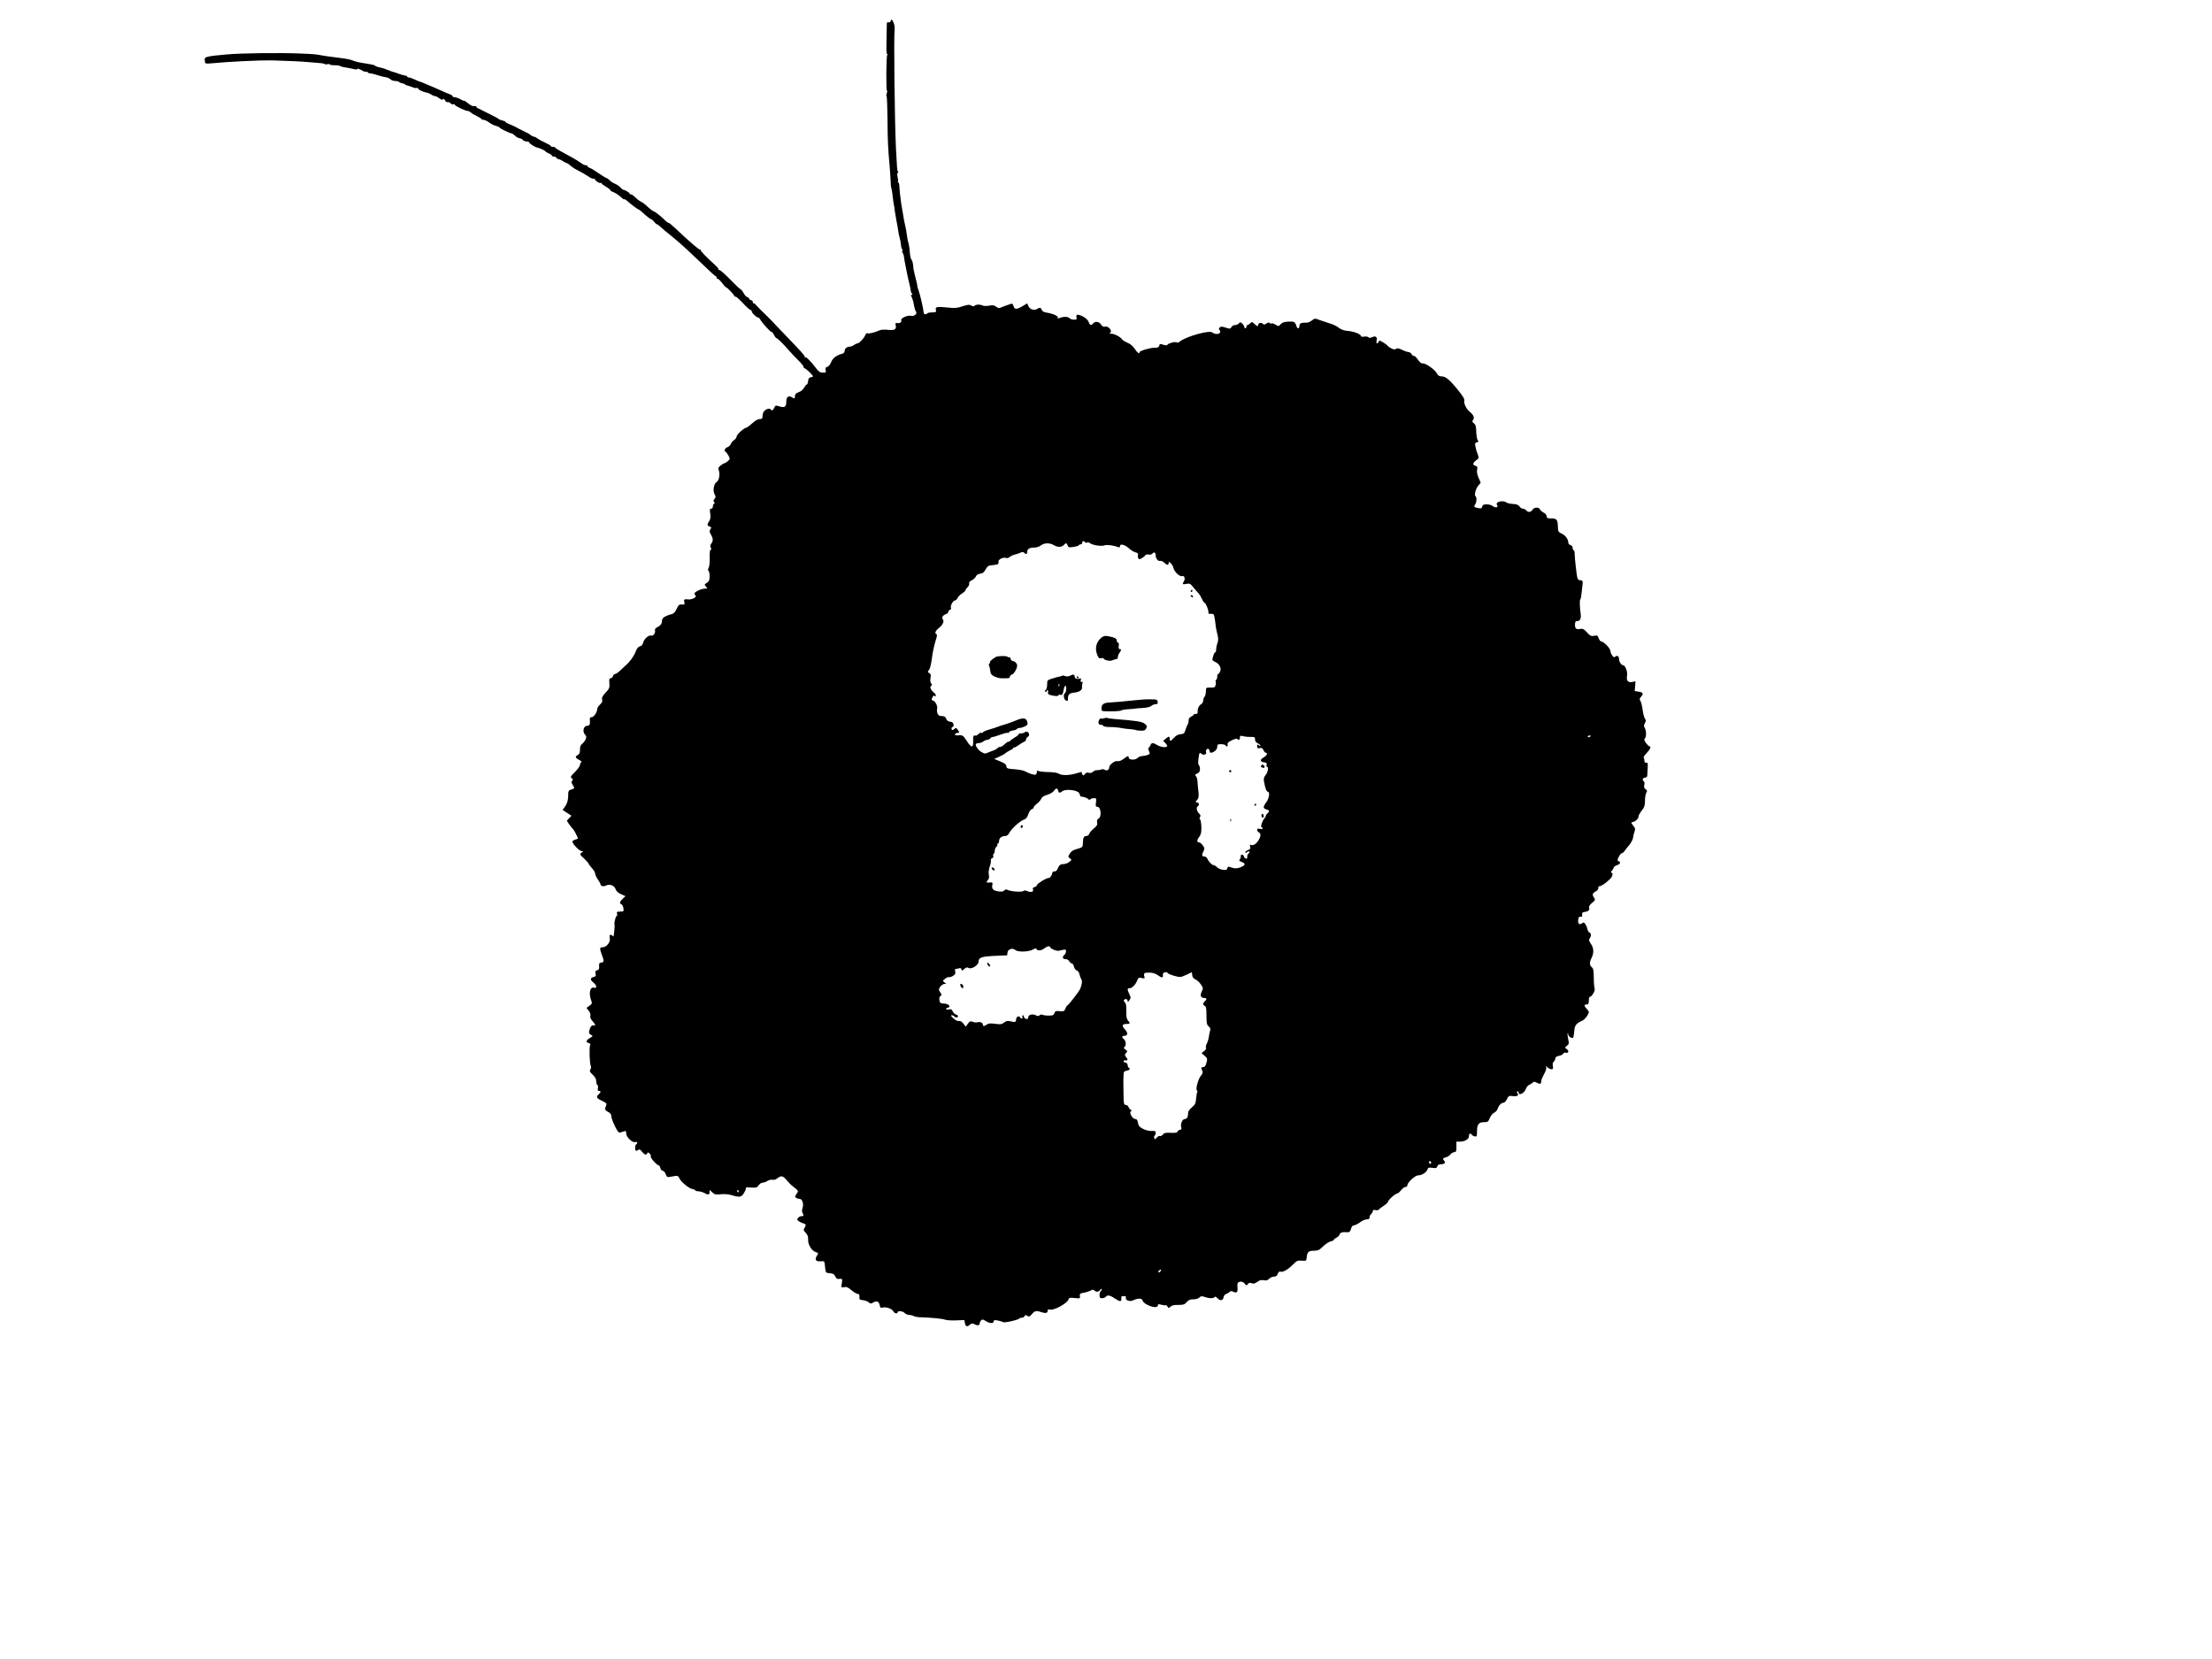 <?xml version="1.0" standalone="no"?>
<!DOCTYPE svg PUBLIC "-//W3C//DTD SVG 20010904//EN"
 "http://www.w3.org/TR/2001/REC-SVG-20010904/DTD/svg10.dtd">
<svg version="1.0" xmlns="http://www.w3.org/2000/svg"
 width="2048pt" height="1536pt" viewBox="0 0 2048 1536"
 preserveAspectRatio="xMidYMid meet">

<g transform="translate(0,1536) scale(0.1,-0.1)"
fill="#000000" stroke="none">
<path d="M8246 15164 c-3 -9 -13 -14 -20 -11 -14 6 -16 2 -16 -48 0 -21 -1
-64 -3 -178 -1 -37 2 -67 6 -67 5 0 5 -5 1 -11 -9 -15 -11 -329 -2 -329 4 0 3
-11 -2 -25 -5 -14 -6 -25 -2 -25 4 0 8 -96 9 -213 1 -195 5 -275 19 -427 3
-30 7 -89 9 -130 2 -41 4 -75 5 -75 3 0 11 -42 15 -85 3 -25 7 -56 10 -70 3
-14 8 -43 10 -65 3 -22 10 -62 15 -90 6 -27 13 -68 16 -90 3 -22 9 -53 14 -70
5 -16 11 -45 12 -63 1 -19 6 -36 10 -38 5 -3 6 -10 2 -15 -3 -5 -1 -15 4 -22
5 -7 10 -19 10 -27 2 -25 39 -212 52 -260 6 -25 12 -52 12 -60 0 -8 5 -21 11
-27 6 -9 6 -13 -2 -13 -7 0 -9 -5 -4 -12 4 -7 8 -16 9 -20 1 -5 3 -10 4 -13 3
-6 4 -9 14 -60 4 -22 12 -45 17 -51 15 -19 -18 -45 -47 -38 -31 8 -98 -22 -90
-42 6 -17 -13 -30 -38 -25 -14 2 -18 -2 -14 -17 11 -40 -8 -53 -68 -46 -31 4
-64 2 -77 -3 -42 -20 -105 -35 -116 -29 -6 4 -15 -3 -20 -17 -11 -29 -57 -77
-74 -77 -7 0 -21 -7 -31 -15 -11 -8 -29 -15 -41 -15 -25 0 -45 -18 -45 -41 0
-10 -10 -21 -22 -24 -55 -15 -88 -40 -103 -78 -9 -23 -24 -41 -36 -44 -16 -4
-19 -11 -15 -29 6 -22 3 -24 -26 -24 -28 1 -39 9 -68 48 -42 56 -87 101 -95
94 -3 -3 -5 0 -5 6 0 12 -34 49 -190 211 -47 48 -97 101 -111 117 -15 16 -46
47 -70 70 -24 22 -56 54 -71 71 -14 17 -29 29 -32 26 -3 -4 -6 1 -6 10 0 10
-6 17 -14 17 -8 0 -16 7 -20 15 -3 8 -11 15 -18 15 -8 0 -22 16 -32 35 -11 19
-23 35 -27 35 -5 0 -48 40 -96 90 -48 49 -94 90 -102 90 -8 0 -12 3 -9 6 4 3
-10 21 -30 39 -85 77 -140 134 -134 140 4 4 2 5 -4 3 -11 -3 -94 69 -232 199
-31 29 -58 51 -60 49 -2 -3 -17 7 -32 22 -41 40 -94 82 -105 84 -11 3 -36 22
-70 54 -12 12 -35 29 -51 37 -16 8 -40 27 -53 41 -14 14 -30 26 -38 26 -7 0
-13 4 -13 8 0 8 -46 35 -62 36 -3 1 -15 10 -25 22 -10 11 -32 26 -50 33 -17 7
-39 21 -49 32 -9 10 -21 19 -26 19 -4 0 -30 15 -56 33 -77 52 -86 57 -104 63
-10 4 -18 10 -18 15 0 5 -7 9 -17 9 -9 0 -30 10 -47 23 -28 21 -91 57 -196
113 -19 11 -36 22 -38 27 -2 4 -12 7 -23 7 -10 0 -19 3 -19 8 0 4 -24 18 -52
31 -29 13 -60 30 -70 38 -9 8 -24 16 -33 17 -9 1 -24 9 -34 17 -9 8 -39 25
-67 37 -27 13 -56 28 -64 33 -8 5 -22 12 -30 15 -8 4 -27 11 -42 18 -16 6 -28
14 -28 18 0 3 -13 9 -30 13 -16 4 -32 10 -34 14 -3 4 -36 22 -73 40 -37 18
-75 37 -83 42 -8 5 -23 12 -32 15 -10 4 -18 11 -18 16 0 6 -9 8 -19 5 -12 -3
-33 7 -55 25 -20 16 -36 27 -36 24 0 -3 -16 3 -35 14 -20 11 -44 20 -55 20
-11 0 -20 4 -20 9 0 5 -10 13 -22 17 -13 4 -50 20 -83 35 -54 24 -110 49 -125
54 -3 1 -18 8 -35 15 -16 7 -35 14 -41 15 -6 2 -28 11 -49 21 -20 9 -43 17
-51 17 -8 0 -14 4 -14 9 0 4 -8 8 -17 8 -10 1 -36 8 -58 16 -22 9 -47 17 -55
18 -8 2 -31 11 -51 19 -20 9 -52 19 -70 22 -18 3 -38 10 -44 15 -5 4 -13 9
-17 9 -5 1 -9 1 -10 2 -12 3 -50 10 -86 15 -23 3 -60 11 -82 19 -22 8 -42 14
-45 15 -3 0 -6 0 -7 1 -11 3 -50 9 -83 13 -104 13 -132 17 -165 23 -59 11 -70
12 -210 18 -180 7 -548 3 -670 -9 -191 -17 -209 -22 -204 -53 1 -7 2 -18 3
-24 1 -8 21 -9 63 -5 150 15 446 29 558 27 151 -4 286 -11 335 -16 28 -3 70
-6 95 -8 25 -1 51 -6 58 -10 6 -5 17 -5 22 -2 6 4 16 3 23 -2 7 -5 28 -8 47
-7 19 0 40 -2 45 -6 6 -4 28 -11 50 -14 22 -3 57 -10 78 -15 24 -6 37 -5 37 1
0 6 16 0 36 -11 19 -12 39 -19 44 -16 5 3 11 1 15 -5 3 -5 15 -10 25 -10 11 0
40 -7 66 -16 26 -9 60 -17 76 -19 16 -2 35 -11 44 -20 8 -8 28 -15 43 -15 15
0 31 -4 36 -9 6 -5 19 -11 30 -13 11 -1 22 -6 25 -10 3 -4 15 -9 25 -11 11 -2
33 -9 48 -16 16 -6 33 -9 38 -5 5 3 9 1 9 -4 0 -11 46 -34 79 -39 13 -2 33
-11 45 -19 11 -8 27 -14 34 -14 8 0 25 -9 40 -20 18 -15 28 -17 33 -9 4 8 11
4 19 -10 6 -13 18 -20 25 -17 7 2 19 -2 26 -10 7 -8 18 -13 26 -10 7 3 13 1
13 -3 0 -12 113 -65 124 -58 2 1 12 -5 22 -13 11 -9 37 -25 59 -35 22 -11 42
-23 43 -27 2 -5 11 -8 21 -8 9 0 32 -11 50 -24 19 -14 46 -28 62 -31 16 -4 32
-11 35 -17 7 -10 92 -51 109 -53 6 0 22 -10 35 -23 13 -12 31 -22 41 -22 9 0
22 -7 29 -15 7 -8 23 -15 36 -15 13 0 24 -4 24 -10 0 -8 53 -42 70 -45 20 -3
80 -30 80 -36 0 -4 14 -12 30 -19 17 -7 30 -16 30 -21 0 -5 9 -9 19 -9 11 0
21 -5 23 -11 2 -5 10 -11 19 -12 9 -2 28 -10 42 -20 15 -9 30 -17 34 -17 5 0
19 -10 33 -22 14 -13 41 -31 60 -40 41 -21 88 -48 124 -72 15 -9 32 -14 39
-10 7 4 9 3 4 -1 -8 -10 43 -46 55 -39 4 3 8 1 8 -4 0 -4 18 -18 40 -31 22
-12 40 -26 40 -30 0 -5 8 -12 18 -15 28 -10 61 -32 87 -56 14 -13 25 -20 25
-15 0 5 12 -2 28 -16 32 -30 99 -79 106 -79 3 0 16 -10 29 -22 44 -41 79 -68
87 -68 5 0 18 -12 29 -26 12 -15 21 -24 21 -20 0 6 29 -17 81 -64 16 -14 43
-36 61 -50 42 -33 127 -108 208 -186 161 -154 193 -184 202 -184 5 0 6 -4 3
-10 -3 -5 0 -10 7 -10 8 0 27 -18 44 -40 16 -22 32 -40 36 -40 10 0 78 -72 78
-82 0 -5 4 -7 9 -4 5 3 35 -24 68 -59 33 -36 65 -65 72 -65 6 0 11 -6 11 -13
0 -15 44 -57 60 -57 5 0 14 -9 20 -20 16 -30 97 -119 103 -113 3 3 13 -9 22
-26 8 -17 19 -31 23 -31 9 0 66 -56 117 -115 22 -26 61 -67 88 -93 26 -25 47
-51 47 -59 0 -7 4 -13 9 -13 13 0 84 -70 78 -76 -3 -3 -13 -7 -24 -8 -12 -2
-19 -13 -21 -34 -2 -18 -7 -32 -12 -32 -5 0 -16 -13 -25 -29 -9 -18 -29 -35
-50 -42 -26 -10 -35 -19 -35 -36 0 -26 -3 -27 -29 -11 -31 19 -51 3 -51 -42 0
-48 -16 -58 -66 -42 -32 10 -36 9 -46 -14 -12 -26 -23 -30 -33 -14 -8 14 -46
2 -62 -19 -7 -9 -13 -28 -13 -43 0 -23 -4 -28 -26 -28 -17 0 -42 -14 -70 -40
-24 -22 -48 -40 -54 -40 -20 0 -90 -64 -90 -82 0 -10 -11 -25 -24 -33 -13 -9
-26 -25 -29 -35 -3 -11 -17 -24 -31 -30 -26 -10 -35 -34 -16 -45 6 -3 17 -20
26 -36 14 -28 14 -31 -8 -49 -13 -11 -27 -20 -33 -20 -5 0 -21 -10 -34 -21
-21 -17 -23 -24 -15 -47 12 -33 1 -92 -20 -104 -26 -15 -38 -77 -21 -112 13
-26 13 -31 0 -46 -10 -12 -12 -19 -4 -27 8 -8 8 -13 0 -17 -6 -4 -11 -16 -11
-27 0 -11 -7 -19 -16 -19 -12 0 -14 -8 -8 -45 5 -33 2 -51 -10 -70 -21 -32
-20 -42 4 -50 17 -5 18 -9 7 -26 -10 -16 -9 -25 6 -50 21 -37 21 -58 2 -83
-10 -13 -11 -24 -4 -37 7 -13 6 -19 -1 -19 -7 0 -10 -26 -9 -73 1 -40 -3 -83
-10 -94 -7 -14 -8 -24 -1 -28 5 -3 10 -26 10 -50 0 -37 -5 -48 -25 -61 -24
-16 -25 -18 -9 -35 16 -18 16 -19 -9 -19 -33 0 -97 -30 -97 -45 0 -6 5 -16 11
-22 12 -12 -37 -36 -67 -33 -39 4 -45 1 -38 -25 5 -22 3 -24 -23 -22 -24 2
-31 -4 -48 -40 -13 -29 -28 -45 -45 -49 -52 -12 -90 -35 -90 -54 0 -32 -11
-50 -42 -66 -20 -10 -27 -20 -24 -32 7 -22 -17 -54 -36 -47 -21 8 -65 -31 -73
-64 -4 -19 -14 -31 -30 -35 -16 -4 -29 -20 -40 -50 -15 -40 -53 -93 -86 -121
-6 -5 -29 -27 -50 -47 -21 -21 -45 -38 -53 -38 -8 0 -18 -9 -21 -20 -3 -11
-13 -20 -22 -20 -12 0 -14 -10 -11 -46 3 -41 0 -50 -35 -87 -29 -31 -37 -47
-32 -64 4 -17 -2 -30 -20 -47 -14 -13 -25 -30 -25 -38 0 -30 -31 -78 -51 -78
-13 0 -20 -6 -18 -17 4 -49 -1 -63 -25 -63 -33 0 -46 -52 -20 -81 15 -16 15
-23 5 -46 -7 -15 -21 -33 -32 -41 -13 -9 -19 -25 -19 -52 0 -29 -5 -42 -20
-50 -28 -15 -25 -27 13 -46 17 -10 26 -19 20 -21 -7 -3 -13 -13 -13 -24 0 -11
-21 -40 -46 -66 -41 -40 -45 -48 -31 -58 13 -9 14 -14 5 -23 -9 -9 -8 -19 6
-42 18 -32 20 -29 -29 -45 -8 -2 -14 -16 -14 -32 1 -54 -8 -91 -30 -121 l-22
-31 41 -27 41 -27 -22 -23 -21 -23 22 -33 c13 -18 28 -37 34 -43 11 -9 46 -77
46 -88 0 -3 -11 -8 -25 -11 -14 -4 -25 -12 -25 -19 1 -21 65 -87 85 -87 18 0
18 0 -1 -15 -18 -14 -17 -16 24 -54 23 -22 42 -44 42 -48 0 -4 14 -22 30 -40
17 -18 30 -40 30 -50 0 -10 11 -35 25 -55 14 -20 25 -41 25 -46 0 -16 30 -23
51 -11 33 17 76 2 88 -32 7 -20 23 -35 51 -48 l41 -18 -25 -24 c-29 -27 -33
-44 -12 -52 7 -3 16 -19 18 -36 4 -30 3 -31 -30 -31 -29 0 -34 -3 -29 -20 3
-11 2 -20 -3 -20 -8 0 -24 -58 -21 -75 4 -16 0 -62 -8 -114 -1 -2 -7 2 -14 8
-19 15 -27 4 -21 -29 7 -32 -31 -80 -63 -80 -31 0 -33 -9 -13 -64 25 -65 25
-74 -2 -78 -19 -2 -23 -9 -21 -34 2 -25 -2 -33 -18 -37 -17 -5 -20 -11 -15
-31 5 -21 2 -27 -19 -32 -32 -8 -32 -27 0 -52 31 -24 34 -56 6 -47 -37 11 -52
-48 -29 -113 12 -32 11 -35 -15 -54 l-27 -20 21 -26 c12 -16 18 -34 15 -47 -4
-14 3 -30 19 -48 27 -29 33 -49 12 -41 -17 6 -32 -12 -41 -48 -5 -21 -2 -30
15 -39 21 -11 21 -11 -10 -30 -36 -22 -40 -39 -10 -46 14 -4 18 -10 12 -22 -9
-20 -4 -171 7 -190 4 -8 3 -23 -4 -33 -9 -15 -6 -23 22 -49 22 -20 32 -39 32
-59 0 -16 5 -32 11 -36 6 -3 8 -17 5 -30 -5 -17 -2 -24 9 -24 21 0 19 -13 -5
-35 -24 -22 -16 -35 40 -60 30 -14 39 -23 34 -34 -17 -42 -15 -50 15 -65 22
-12 31 -24 31 -41 0 -14 15 -54 32 -90 26 -52 37 -65 50 -61 10 4 26 9 37 12
15 5 19 1 19 -21 0 -33 57 -88 84 -79 19 6 25 -10 8 -21 -11 -7 -14 -48 -3
-58 3 -4 13 -1 21 5 12 10 18 7 36 -15 23 -29 42 -35 49 -14 3 9 8 9 21 -2 9
-8 14 -21 11 -28 -5 -14 58 -83 75 -83 4 0 11 -11 14 -25 4 -14 13 -25 22 -25
9 0 21 -14 27 -31 11 -27 15 -30 42 -25 73 14 72 14 88 -19 16 -33 96 -95 122
-95 8 0 17 -4 20 -10 3 -5 18 -10 33 -10 15 -1 38 -7 52 -15 35 -20 50 -18 50
7 l0 21 25 -23 c21 -20 31 -22 79 -17 34 3 72 0 102 -9 73 -22 89 -19 113 22
12 19 19 40 16 45 -4 5 18 7 49 4 49 -3 56 -1 70 21 9 13 26 24 37 24 11 0 31
7 44 16 14 9 35 14 47 11 13 -4 31 2 46 14 35 27 50 24 86 -18 17 -20 36 -40
41 -44 74 -60 70 -53 50 -83 -16 -23 -16 -29 -4 -37 8 -5 22 -9 32 -9 25 0 40
-46 28 -83 -7 -19 -7 -35 -1 -47 14 -26 13 -30 -9 -30 -10 0 -25 -7 -32 -16
-11 -14 -10 -18 6 -31 11 -7 30 -16 43 -20 25 -6 27 -15 10 -43 -10 -16 -9
-23 12 -45 18 -19 23 -35 22 -61 -3 -45 31 -103 69 -116 27 -9 28 -11 13 -34
-24 -36 -11 -56 33 -52 34 3 36 1 39 -27 9 -85 7 -80 47 -83 29 -3 41 -9 49
-28 11 -24 19 -28 51 -24 15 1 17 -4 11 -41 -7 -42 -7 -42 22 -36 22 4 36 -2
68 -29 22 -19 48 -34 57 -34 13 0 17 -7 16 -27 -2 -25 2 -28 33 -31 19 -2 43
-11 53 -20 15 -13 22 -14 37 -4 35 21 57 15 64 -19 5 -27 9 -30 30 -25 31 8
84 -11 97 -35 10 -20 39 -26 39 -9 0 16 52 11 65 -6 6 -9 25 -17 41 -18 16 -1
36 -6 44 -11 8 -5 35 -11 60 -11 111 -4 207 -13 231 -23 15 -5 60 -8 102 -6
l75 3 6 -29 c6 -33 21 -37 47 -13 13 12 22 13 38 5 28 -16 51 -14 51 5 0 8 6
21 13 29 12 11 19 10 43 -6 35 -23 74 -25 74 -4 0 13 7 15 38 9 20 -4 42 -10
48 -15 11 -9 132 17 149 32 5 5 17 9 27 9 10 0 21 7 24 15 5 11 9 12 25 2 16
-10 23 -8 42 15 27 33 41 36 89 19 40 -13 58 -9 58 15 0 11 6 13 21 9 35 -11
162 59 172 94 4 16 12 18 57 13 50 -5 52 -4 48 19 -3 20 2 24 35 30 21 3 49
12 63 19 19 11 27 11 36 2 17 -17 39 -15 54 6 7 9 14 12 14 5 0 -6 -4 -15 -10
-18 -5 -3 -10 -19 -10 -36 0 -24 4 -29 24 -29 13 0 29 7 36 15 15 18 38 13 88
-21 41 -28 58 -27 54 4 -3 18 2 22 22 22 18 0 24 -4 20 -15 -9 -22 37 -40 66
-25 38 20 81 22 87 2 11 -45 143 -88 143 -48 0 12 7 13 31 6 18 -5 35 -7 40
-4 4 2 12 -3 18 -13 9 -16 11 -17 28 -1 13 12 35 17 73 16 46 0 58 4 77 26 17
20 31 26 62 26 24 0 46 7 56 17 14 14 22 14 49 5 41 -15 83 -15 91 -1 5 7 14
3 27 -11 25 -26 52 -22 56 8 2 13 11 26 20 29 9 3 25 12 34 20 13 11 21 12 37
3 31 -16 43 -3 38 41 -3 30 0 42 12 48 20 10 42 4 59 -18 12 -15 14 -15 25 0
9 12 18 14 35 8 17 -7 30 -3 52 12 21 16 37 20 60 16 23 -5 35 -2 50 13 11 11
31 20 45 20 18 0 28 7 35 26 7 18 15 24 26 20 21 -8 68 19 116 67 34 35 43 38
81 35 42 -3 42 -3 45 32 5 48 18 60 67 60 37 0 50 6 86 41 23 22 55 43 70 46
16 3 29 10 29 14 0 5 11 14 24 20 13 6 27 20 29 30 5 18 26 24 74 20 17 -1 24
6 31 30 5 22 14 33 28 34 11 1 36 13 56 28 19 15 47 27 61 27 20 0 27 5 27 19
0 10 7 24 15 31 8 7 15 19 15 27 0 11 7 13 24 9 14 -3 28 -1 31 4 4 6 24 22
46 36 21 13 39 30 39 36 0 16 69 78 87 78 7 0 22 14 35 30 12 17 30 30 40 30
10 0 18 7 18 15 0 27 72 93 101 93 33 -1 76 27 85 54 5 17 12 20 46 15 34 -5
41 -2 45 14 4 13 14 19 34 19 32 0 47 16 30 33 -17 17 -13 24 16 32 15 3 33
15 40 25 7 10 23 20 36 22 19 3 22 9 21 50 l0 48 36 0 c41 0 80 23 80 49 0 25
11 33 24 17 6 -8 20 -16 31 -18 18 -3 20 3 20 48 0 64 16 84 65 84 34 0 39 3
53 38 9 21 26 43 40 49 14 7 28 22 32 35 10 32 35 58 55 58 9 0 23 15 32 33
14 30 20 33 47 29 43 -6 67 4 52 22 -8 10 -9 16 -1 21 5 3 10 -1 10 -9 0 -35
54 -9 68 34 6 17 22 34 36 39 13 6 27 15 31 20 4 8 15 6 34 -4 31 -16 41 -12
41 17 0 11 12 39 26 64 15 26 23 51 20 61 -6 16 -6 16 12 0 10 -9 27 -17 37
-17 14 0 16 6 12 29 -4 19 -1 33 8 41 8 7 15 20 15 30 0 12 11 20 34 24 19 4
36 13 39 20 4 9 14 12 26 9 26 -7 29 21 4 36 -17 10 -16 12 4 28 20 16 21 22
12 62 -5 24 -8 49 -5 55 2 6 5 1 5 -11 1 -19 35 -42 47 -30 2 2 6 28 9 58 4
56 19 75 75 99 23 10 60 59 60 81 0 5 -9 18 -20 29 -25 25 -25 40 0 40 16 0
20 7 20 35 0 19 4 35 9 35 19 0 53 60 45 78 -4 9 -8 54 -8 100 -1 68 -4 86
-18 96 -22 16 -23 48 -3 85 23 46 22 93 -5 131 -19 27 -21 36 -12 51 16 25 15
48 -2 55 -8 3 -16 17 -19 32 -3 15 -12 36 -20 47 -13 17 -17 17 -31 6 -23 -19
-39 -2 -34 35 2 22 8 28 21 26 14 -2 18 2 15 19 -2 18 3 23 27 26 33 5 46 19
37 41 -3 9 7 25 28 42 31 26 32 28 17 51 -18 27 -13 40 21 58 13 7 21 20 20
29 -2 10 4 17 12 17 17 0 61 31 97 67 24 24 31 58 11 58 -6 0 -4 7 5 18 10 10
17 23 17 29 0 6 14 16 30 22 32 11 39 28 16 37 -13 5 -13 11 1 40 9 19 22 34
29 34 6 0 19 11 27 24 9 13 22 29 29 37 24 25 48 68 48 85 0 10 5 32 12 50 10
28 9 35 -11 60 -21 27 -22 29 -4 33 26 5 53 31 53 51 0 10 14 34 30 55 25 31
30 47 30 92 0 29 6 62 12 73 11 16 9 22 -6 33 -14 10 -17 21 -12 40 3 14 2 29
-4 32 -18 11 -11 35 10 35 12 0 20 7 21 18 8 118 8 123 -9 120 -12 -2 -17 4
-17 19 0 12 -4 25 -7 29 -4 3 9 22 28 42 33 34 44 62 25 62 -5 0 -19 14 -32
31 -16 23 -19 33 -10 42 15 15 14 72 -1 97 -10 15 -9 24 1 44 11 20 11 28 2
40 -7 8 -17 44 -22 80 -5 37 -14 75 -21 86 -10 15 -9 22 5 38 26 29 21 41 -21
48 l-37 6 4 45 3 45 -29 -6 c-40 -9 -57 12 -49 59 7 34 -16 95 -35 95 -16 0
-39 33 -39 55 0 29 -16 41 -35 25 -10 -8 -17 -6 -29 12 -9 12 -16 31 -16 41 0
23 -62 87 -83 87 -8 0 -20 13 -25 30 -10 27 -14 29 -43 23 -27 -5 -36 -1 -66
32 -28 31 -39 36 -62 32 -37 -8 -50 3 -49 41 1 26 5 32 23 32 26 0 36 25 29
73 -8 51 -10 127 -3 127 5 0 10 30 22 150 2 20 -3 26 -24 28 -24 3 -25 7 -38
110 -7 59 -12 119 -12 134 1 15 -3 29 -9 33 -5 3 -10 14 -10 24 0 10 -9 21
-20 24 -11 3 -20 13 -20 24 -1 31 -26 66 -61 82 -30 14 -34 21 -35 56 -1 73
-10 85 -60 85 -37 0 -44 3 -44 20 0 11 -12 26 -29 34 -16 9 -31 22 -34 31 -9
22 -54 19 -69 -5 -15 -24 -41 -26 -58 -5 -7 8 -20 15 -30 15 -10 0 -24 9 -31
20 -10 15 -27 22 -61 24 -25 1 -52 7 -60 13 -32 26 -110 5 -87 -23 17 -21 -18
-30 -40 -10 -10 9 -35 16 -55 16 -30 0 -39 -4 -43 -21 -5 -17 -11 -19 -37 -13
-40 8 -43 11 -28 34 14 23 16 66 4 74 -15 9 0 70 24 99 l23 27 -20 47 c-13 30
-18 57 -13 75 5 24 2 30 -15 35 -29 7 -26 27 6 51 27 19 27 22 15 54 -8 18
-17 50 -21 70 -7 32 -5 37 12 42 16 4 18 8 9 19 -7 8 -13 43 -14 78 -1 51 -6
67 -22 80 -17 14 -18 19 -7 32 15 19 4 45 -31 74 -32 26 -57 78 -51 102 4 15
-11 41 -53 93 -80 100 -119 133 -156 133 -24 0 -34 7 -47 31 -18 34 -108 96
-131 89 -9 -2 -26 11 -43 36 -15 22 -32 37 -37 34 -5 -3 -14 4 -20 15 -6 11
-19 20 -28 20 -10 0 -37 9 -61 21 -32 15 -46 17 -56 9 -10 -8 -21 -7 -43 4
-17 9 -32 19 -34 24 -1 4 -20 18 -41 31 -32 20 -38 21 -43 7 -9 -24 -25 -19
-19 7 8 36 -7 50 -39 36 -19 -9 -29 -10 -38 -1 -6 6 -24 8 -39 5 -19 -3 -29
-1 -29 6 0 17 -67 43 -123 47 -32 2 -59 12 -82 29 -18 15 -55 33 -82 40 -26 8
-69 22 -94 31 -45 18 -46 17 -74 -4 -18 -14 -40 -22 -59 -20 -39 2 -56 -7 -56
-33 0 -24 -19 -25 -26 -1 -14 43 -20 47 -75 44 -40 -2 -59 -9 -72 -24 -18 -21
-19 -21 -48 -4 -16 9 -33 15 -38 11 -5 -3 -12 -1 -16 5 -4 6 -15 4 -30 -6 -15
-10 -25 -12 -30 -5 -10 17 -45 13 -45 -4 0 -20 -10 -19 -36 6 -21 20 -24 20
-39 5 -9 -9 -21 -16 -26 -16 -5 0 -9 -7 -9 -15 0 -8 -4 -15 -10 -15 -5 0 -10
6 -10 13 0 8 -8 21 -19 31 -16 15 -19 15 -31 1 -7 -8 -23 -15 -36 -15 -13 0
-28 -9 -33 -19 -10 -17 -13 -18 -52 -5 -32 11 -44 12 -55 3 -11 -9 -11 -15 -3
-25 27 -33 -31 -51 -68 -22 -28 22 -239 -37 -298 -83 -13 -11 -26 -15 -29 -10
-7 11 -78 -6 -87 -21 -5 -7 -17 -7 -39 0 -29 10 -33 10 -37 -8 -4 -16 -14 -20
-45 -20 -43 0 -138 -29 -138 -42 0 -19 -20 -5 -44 32 -17 26 -41 46 -67 56
-22 9 -45 24 -52 34 -16 22 -70 50 -99 50 -17 0 -19 3 -9 9 23 15 -16 64 -45
57 -18 -5 -27 0 -40 19 -18 28 -55 33 -74 10 -18 -22 -30 -18 -41 14 -7 18
-25 36 -54 51 -47 24 -66 21 -58 -10 4 -17 0 -20 -25 -20 -16 0 -35 7 -42 15
-13 15 -56 15 -94 -1 -13 -5 -17 -4 -12 4 8 14 -42 37 -102 47 -28 4 -43 13
-47 26 -7 22 -18 24 -44 8 -26 -17 -66 -4 -79 26 l-12 26 -43 -26 c-55 -32
-75 -32 -83 1 -5 18 -12 24 -23 21 -32 -10 -86 -30 -101 -37 -10 -5 -24 -1
-37 10 -18 14 -31 16 -65 10 -24 -5 -50 -4 -60 1 -23 12 -62 11 -75 -2 -8 -8
-16 -7 -31 2 -16 10 -30 9 -80 -7 -52 -17 -72 -19 -142 -11 -93 10 -114 6
-105 -23 5 -17 2 -20 -22 -22 -46 -2 -51 -3 -59 -11 -12 -11 -31 -8 -32 6 -2
36 -32 166 -48 210 -8 20 -13 41 -12 45 1 4 -4 25 -10 47 -6 22 -13 51 -16 65
-2 14 -5 25 -6 25 -1 0 -3 20 -5 44 -2 23 -9 49 -16 57 -6 7 -13 35 -15 61 -3
47 -8 78 -18 111 -3 9 -7 35 -10 57 -2 22 -10 63 -16 90 -7 28 -13 59 -14 70
-3 22 -16 99 -22 130 -5 27 -18 144 -18 173 -1 12 -5 22 -9 22 -5 0 -6 4 -3 8
3 4 1 25 -4 45 -5 23 -4 37 2 37 5 0 6 6 1 13 -7 12 -8 23 -18 217 -12 257
-21 1036 -12 1098 2 19 -2 47 -10 63 -17 34 -19 35 -27 13z m1799 -4824 c3 -5
12 -7 20 -3 9 3 22 -1 31 -8 21 -17 104 -29 132 -18 21 8 82 0 125 -17 12 -4
17 -1 17 11 0 25 47 11 85 -24 17 -16 43 -31 58 -35 21 -5 27 -11 23 -24 -3
-9 -2 -23 3 -30 7 -12 12 -12 32 0 13 7 28 19 32 26 6 8 18 11 32 8 14 -4 27
0 35 9 15 18 30 10 30 -16 0 -30 21 -57 41 -52 9 3 27 -5 38 -16 25 -25 41
-27 41 -4 0 15 2 14 19 -1 11 -10 23 -31 26 -47 8 -34 59 -81 80 -73 20 8 31
-24 17 -47 -18 -28 -15 -32 22 -25 30 6 37 3 64 -31 17 -21 40 -47 50 -58 10
-11 24 -35 31 -52 8 -18 17 -33 22 -33 12 0 40 -69 37 -89 -2 -12 4 -16 24
-14 24 1 27 -3 34 -40 4 -23 8 -53 9 -67 1 -14 8 -49 15 -78 11 -41 11 -59 2
-85 -7 -19 -12 -45 -12 -60 0 -15 -4 -27 -9 -27 -5 0 -12 -11 -15 -24 -3 -13
-8 -30 -11 -38 -3 -8 7 -18 25 -26 40 -18 61 -58 47 -89 -6 -13 -14 -23 -19
-23 -4 0 -8 -11 -8 -24 0 -14 -5 -28 -10 -31 -6 -4 -8 -10 -5 -15 3 -5 3 -20
0 -33 -6 -21 -12 -24 -48 -23 -41 1 -41 1 -42 -37 -1 -21 -7 -43 -13 -49 -7
-7 -12 -22 -12 -35 0 -12 -9 -27 -19 -33 -21 -11 -36 -45 -32 -72 1 -12 -4
-18 -18 -18 -12 0 -21 -3 -21 -8 0 -4 -10 -12 -22 -17 -15 -7 -23 -19 -23 -35
0 -14 -4 -32 -10 -40 -5 -8 -15 -31 -20 -50 -9 -30 -15 -35 -45 -38 -24 -2
-44 -13 -61 -33 -31 -34 -39 -36 -39 -9 0 25 -8 25 -38 0 l-23 -19 21 -21 c11
-11 18 -25 16 -29 -10 -15 -59 -9 -90 10 -39 24 -55 24 -63 2 -4 -10 -11 -21
-17 -25 -6 -4 -6 -15 2 -33 11 -23 10 -26 -14 -35 -14 -6 -36 -10 -50 -10 -13
0 -32 -8 -42 -18 -22 -22 -82 -19 -82 4 0 20 -8 18 -47 -12 -22 -17 -42 -24
-56 -21 -24 6 -77 -32 -77 -56 0 -24 -21 -37 -40 -25 -10 7 -25 8 -36 3 -11
-4 -27 -7 -37 -6 -10 2 -27 -5 -37 -14 -12 -11 -26 -14 -40 -10 -15 5 -26 1
-36 -12 -12 -15 -15 -16 -23 -3 -5 8 -8 17 -5 21 2 4 -17 0 -44 -9 -64 -21
-140 -24 -168 -6 -14 10 -52 15 -105 16 -46 1 -87 7 -91 12 -4 6 -8 2 -8 -11
0 -12 -5 -23 -12 -25 -13 -5 -60 10 -98 31 -14 8 -57 16 -97 19 -63 4 -72 7
-75 25 -3 22 -13 29 -73 54 l-40 16 44 20 c25 11 51 25 58 32 7 7 26 19 43 27
16 7 30 16 30 20 0 5 5 8 12 8 6 0 25 10 42 23 17 13 39 26 49 30 9 3 17 13
17 21 0 8 7 19 16 24 11 6 14 16 10 30 -6 19 -27 24 -42 9 -4 -4 -18 -7 -31
-7 -12 0 -23 -4 -23 -9 0 -6 -18 -20 -40 -32 -22 -13 -40 -27 -40 -31 0 -5 -4
-7 -8 -4 -5 3 -23 -8 -41 -25 -18 -16 -36 -27 -40 -24 -4 2 -17 -3 -27 -13
-11 -9 -26 -18 -34 -20 -8 -2 -30 -10 -48 -18 -30 -14 -35 -14 -65 3 -32 19
-60 60 -51 75 3 4 15 8 27 8 12 0 31 7 41 15 11 8 27 15 37 15 9 0 22 7 29 15
7 9 15 13 17 11 3 -2 34 7 70 20 35 13 69 22 74 19 5 -4 9 -2 9 4 0 6 16 13
35 17 19 3 38 10 41 15 3 5 14 9 25 9 11 0 33 7 49 15 24 13 27 18 21 42 -10
37 -39 40 -104 13 -28 -12 -74 -29 -101 -37 -28 -7 -60 -18 -71 -23 -11 -5
-46 -16 -77 -25 -32 -9 -58 -21 -58 -26 0 -6 -5 -7 -11 -4 -5 4 -19 -1 -31
-12 -11 -10 -22 -17 -24 -15 -16 9 -25 -3 -24 -30 5 -86 -13 -91 -61 -15 -33
49 -37 52 -73 49 -28 -2 -37 0 -33 10 2 7 12 12 21 12 20 -2 20 6 2 32 -12 15
-17 17 -27 7 -17 -17 -29 -16 -29 2 0 8 5 15 11 15 6 0 9 10 7 23 -2 16 -11
23 -31 25 -19 2 -31 11 -37 28 -7 18 -17 24 -40 24 -23 0 -33 6 -40 25 -5 14
-7 32 -4 40 9 22 -15 72 -36 78 -17 4 -18 8 -7 30 6 14 15 21 18 15 4 -7 9 -7
13 0 3 6 -4 19 -17 29 -29 23 -42 54 -25 64 9 6 9 11 -1 22 -8 10 -10 28 -6
50 5 28 3 37 -11 45 -17 10 -17 12 -3 29 10 11 20 54 27 108 6 50 21 119 32
155 15 43 18 66 11 68 -19 6 -12 30 18 54 40 32 56 65 40 84 -14 17 1 39 32
49 10 4 19 12 19 20 0 7 7 16 16 19 8 3 12 10 9 16 -10 16 18 70 35 70 8 0 20
10 25 22 6 13 24 32 42 43 18 11 32 25 33 31 0 6 9 19 19 28 10 9 17 25 14 34
-2 11 5 21 24 29 15 7 33 23 38 35 7 15 20 24 40 26 23 2 35 12 50 39 17 31
26 37 60 40 56 5 64 9 59 30 -6 21 43 47 70 37 9 -4 24 0 34 9 9 8 31 18 47
22 17 4 40 12 53 18 17 8 25 8 34 -1 17 -17 28 -15 28 6 0 28 21 42 63 42 24
0 49 8 64 20 32 25 83 26 123 1 33 -20 72 -18 91 5 16 19 27 17 34 -6 6 -19
12 -20 53 -14 26 4 49 11 50 15 2 5 10 9 18 9 8 0 14 7 14 15 0 17 16 20 25 5z
m1538 -1803 c33 1 37 -2 37 -23 0 -16 8 -28 25 -36 14 -6 25 -16 25 -21 0 -5
-7 -4 -15 3 -13 10 -15 9 -15 -10 0 -18 4 -21 23 -16 19 4 26 0 35 -19 6 -14
16 -25 22 -25 21 0 9 -26 -21 -43 -36 -20 -34 -41 5 -45 22 -3 27 -8 23 -23
-3 -10 -1 -19 4 -19 16 0 9 -47 -11 -73 -23 -29 -24 -38 -8 -106 7 -30 17 -51
25 -51 22 0 15 -60 -12 -96 -14 -18 -25 -39 -25 -47 0 -8 11 -18 25 -21 29 -7
32 -18 10 -36 -8 -7 -15 -17 -15 -23 0 -6 -7 -18 -15 -27 -20 -22 -37 -80 -24
-80 5 0 9 -5 9 -10 0 -6 -11 -8 -25 -4 -19 5 -25 2 -25 -10 0 -9 7 -19 16 -23
43 -16 -24 -130 -69 -117 -16 5 -18 2 -12 -15 5 -16 1 -23 -19 -31 -14 -5 -26
-15 -26 -21 0 -8 4 -8 15 1 9 7 19 10 23 6 4 -4 0 -13 -8 -19 -9 -7 -14 -20
-12 -29 5 -26 -25 -22 -31 3 -6 22 -34 21 -29 -1 1 -7 -2 -18 -9 -26 -9 -11
-6 -16 14 -23 39 -15 40 -28 6 -45 -37 -18 -67 -20 -104 -6 -23 9 -28 7 -32
-9 -4 -16 -11 -18 -41 -14 -21 3 -45 14 -55 24 -10 11 -24 19 -31 19 -15 0
-50 37 -59 63 -4 9 -16 17 -27 17 -23 0 -25 15 -7 50 11 22 11 29 -7 53 -11
15 -25 27 -32 27 -24 0 -25 20 -2 50 18 25 22 43 21 92 -1 33 -6 65 -12 71 -7
7 -7 14 0 23 7 9 5 18 -10 33 -22 22 -28 56 -11 66 15 10 12 35 -5 35 -19 0
-19 7 1 27 12 13 14 28 10 72 -4 31 -8 74 -9 96 -1 22 -8 45 -15 50 -11 9 -8
13 12 23 19 9 26 19 26 41 0 16 -5 33 -10 36 -7 4 -8 26 -4 58 8 62 9 64 29
47 18 -15 49 -5 42 13 -7 19 8 41 22 33 6 -4 11 -14 11 -22 0 -18 20 -18 48 2
12 8 22 26 22 40 0 21 5 24 34 24 19 0 38 -4 41 -10 10 -17 27 -11 21 8 -4 13
6 22 39 38 25 12 48 18 51 13 10 -16 24 -9 24 12 0 18 4 20 33 12 17 -4 49 -7
70 -6z m3147 9 c0 -2 -7 -6 -15 -10 -8 -3 -15 -1 -15 4 0 6 7 10 15 10 8 0 15
-2 15 -4z m-4933 -506 c6 -24 12 -25 40 -5 32 23 140 10 155 -19 6 -12 10 -23
9 -26 -1 -3 11 -7 26 -8 15 -2 35 -10 45 -18 11 -10 18 -12 23 -5 3 6 18 11
32 11 24 0 25 -2 20 -40 -4 -34 -2 -40 13 -40 33 0 42 -93 11 -109 -13 -7 -17
-18 -13 -36 4 -21 -2 -32 -31 -56 -20 -16 -39 -38 -42 -49 -4 -11 -15 -20 -25
-20 -25 0 -33 -16 -34 -64 -1 -40 -2 -41 -53 -56 -38 -10 -56 -22 -69 -44 -16
-28 -16 -30 2 -43 18 -14 18 -15 -6 -33 -14 -11 -36 -20 -50 -20 -32 0 -42 -8
-58 -43 -7 -18 -18 -27 -29 -25 -11 2 -19 -5 -21 -17 -5 -26 -21 -45 -38 -45
-20 0 -104 -53 -104 -66 0 -7 -10 -14 -21 -17 -15 -4 -20 -11 -15 -22 8 -22
-19 -30 -51 -16 -18 8 -29 9 -39 1 -14 -12 -116 -4 -146 11 -11 6 -21 4 -31
-6 -10 -10 -26 -12 -53 -8 -49 8 -63 22 -57 57 5 23 2 27 -13 26 -42 -5 -48
-1 -30 19 13 14 16 28 11 52 -4 21 0 51 9 77 8 23 13 48 10 56 -3 7 2 16 11
20 10 3 15 12 11 21 -3 8 -1 17 4 20 6 4 10 17 10 29 0 13 7 29 15 36 8 7 12
16 9 21 -3 5 0 9 5 9 6 0 11 11 11 25 0 26 25 45 59 45 11 0 26 10 32 23 24
46 104 118 145 131 13 4 26 22 35 48 7 23 21 43 31 46 10 2 18 10 18 16 0 7
14 22 31 35 16 12 34 33 39 45 6 16 23 28 56 37 26 8 53 24 62 37 18 27 32 28
39 2z m-71 -1454 c5 -12 56 -32 74 -29 3 0 20 4 38 8 27 6 32 4 32 -13 0 -11
-7 -25 -15 -32 -23 -19 -18 -40 10 -40 14 0 29 -8 35 -20 6 -11 17 -20 24 -20
7 0 16 -13 19 -29 4 -17 14 -32 26 -36 12 -3 22 -19 26 -38 4 -18 12 -37 17
-44 11 -13 3 -61 -15 -96 -16 -30 -108 -147 -116 -147 -4 0 -11 -13 -17 -28
-10 -25 -14 -27 -52 -24 -36 4 -43 1 -50 -19 -7 -19 -16 -22 -54 -22 -26 0
-51 4 -57 8 -7 4 -18 2 -26 -5 -10 -9 -19 -9 -35 0 -30 16 -70 5 -70 -19 0
-14 -5 -18 -20 -14 -11 3 -20 12 -20 19 0 8 -4 14 -10 14 -5 0 -7 -7 -4 -15 7
-17 -11 -21 -21 -5 -12 20 -34 9 -37 -17 -3 -29 -7 -30 -60 -17 -19 4 -34 0
-52 -13 -21 -17 -33 -19 -82 -12 -44 6 -62 4 -78 -7 -26 -18 -36 -18 -36 0 0
17 -27 28 -50 21 -10 -3 -29 -1 -43 4 -22 9 -29 6 -46 -17 l-19 -27 -23 28
c-14 19 -28 27 -40 24 -11 -3 -31 6 -51 24 -24 21 -28 29 -16 29 9 0 20 -4 23
-10 8 -13 35 -13 35 1 0 6 -8 13 -19 16 -10 2 -24 16 -30 29 -9 20 -16 23 -36
18 -15 -4 -25 -2 -25 5 0 6 7 11 15 11 8 0 15 6 15 14 0 14 -29 26 -66 26 -16
0 -23 7 -26 30 -3 20 0 34 10 39 12 7 12 12 -3 34 -15 24 -15 27 0 51 10 14
27 26 38 26 20 0 20 0 2 14 -19 14 -19 15 5 34 13 11 30 18 36 15 7 -2 24 3
38 12 20 13 24 23 20 41 -5 17 -2 24 9 24 8 0 22 3 30 6 9 3 17 -1 19 -11 3
-15 6 -15 26 4 18 15 28 18 41 9 24 -15 91 26 91 57 0 40 25 49 149 55 l116 5
3 26 c4 32 47 46 73 23 23 -20 123 -18 161 4 23 13 32 14 35 5 7 -19 45 -15
73 7 30 23 49 25 56 6z m991 -253 c39 -29 53 -29 50 -1 -1 17 4 24 21 26 12 2
22 -1 22 -6 0 -5 27 -17 59 -26 59 -16 60 -16 113 8 l53 25 3 -27 c2 -19 12
-32 30 -40 15 -6 38 -27 50 -46 23 -33 23 -37 8 -67 -18 -36 -8 -59 25 -59 23
0 24 -13 4 -30 -8 -7 -15 -18 -15 -25 0 -7 7 -15 15 -19 12 -4 15 -24 15 -88
0 -72 3 -86 21 -101 13 -12 18 -24 14 -35 -4 -9 -9 -35 -12 -57 -3 -22 -12
-53 -20 -68 -8 -15 -11 -33 -7 -39 4 -6 -4 -19 -17 -29 l-24 -19 28 -25 c26
-23 27 -27 17 -65 -8 -30 -16 -40 -31 -40 -13 0 -19 -5 -16 -12 3 -7 8 -20 11
-29 4 -9 -3 -25 -16 -40 -24 -26 -51 -126 -36 -135 4 -3 6 -10 3 -15 -4 -5 -8
-32 -11 -61 -3 -44 -9 -56 -39 -81 -22 -18 -35 -37 -35 -52 0 -36 -10 -55 -29
-55 -23 0 -43 -44 -35 -76 5 -18 2 -24 -10 -24 -9 0 -19 -7 -22 -15 -5 -12
-20 -15 -65 -13 -47 2 -61 -1 -72 -16 -8 -10 -20 -17 -28 -14 -7 2 -21 -4 -30
-15 -14 -18 -16 -18 -22 -4 -3 9 -2 19 3 22 6 4 10 15 10 26 0 17 -6 19 -37
18 -23 -1 -55 6 -79 19 -34 17 -43 28 -48 57 -5 26 -12 35 -26 35 -25 0 -58
59 -40 70 9 6 9 10 -2 16 -8 5 -17 17 -21 27 -3 9 -15 17 -24 17 -19 0 -21 14
-21 130 0 19 0 46 -1 60 0 14 0 34 0 45 1 11 1 33 2 48 0 23 5 29 28 34 30 6
37 17 19 28 -5 3 -10 15 -10 25 0 11 -8 20 -20 22 -25 4 -22 24 3 21 21 -3 21
6 2 31 -13 17 -13 22 1 37 14 15 13 18 -6 32 -17 12 -18 16 -7 26 17 13 11 55
-9 72 -20 16 -17 29 6 29 33 0 35 28 5 60 -31 33 -26 50 16 50 33 0 36 6 12
32 -12 14 -16 36 -15 87 1 49 -3 73 -13 81 -17 14 -11 30 11 30 8 0 14 -8 14
-17 0 -14 3 -13 16 6 15 21 15 26 0 57 -21 44 -20 54 2 54 23 0 57 35 71 73
10 25 15 28 42 22 28 -6 30 -5 24 14 -9 31 -1 37 47 36 28 0 54 -8 75 -22z
m2533 -1739 c0 -8 -4 -12 -10 -9 -5 3 -10 10 -10 16 0 5 5 9 10 9 6 0 10 -7
10 -16z m-6410 -264 c0 -5 -2 -10 -4 -10 -3 0 -8 5 -11 10 -3 6 -1 10 4 10 6
0 11 -4 11 -10z m3905 -739 c-3 -6 -11 -11 -17 -11 -6 0 -6 6 2 15 14 17 26
13 15 -4z"/>
<path d="M11025 9890 c-3 -5 -1 -10 4 -10 6 0 11 5 11 10 0 6 -2 10 -4 10 -3
0 -8 -4 -11 -10z"/>
<path d="M11025 9840 c3 -5 11 -10 16 -10 6 0 7 5 4 10 -3 6 -11 10 -16 10 -6
0 -7 -4 -4 -10z"/>
<path d="M10197 9456 c-50 -42 -63 -103 -36 -164 10 -24 18 -30 33 -26 10 3
22 1 26 -5 9 -15 58 -24 79 -15 18 8 27 11 41 13 6 0 10 9 10 19 0 10 7 27 15
38 18 24 19 34 2 34 -9 0 -12 10 -9 30 3 18 0 30 -7 30 -6 0 -11 8 -11 19 0
20 -20 29 -81 41 -29 5 -42 2 -62 -14z"/>
<path d="M9232 9282 c-19 -3 -81 -52 -65 -52 3 0 0 -6 -6 -13 -6 -8 -8 -17 -4
-20 3 -4 8 -19 9 -33 2 -15 5 -33 8 -40 8 -20 60 -43 98 -44 71 -1 78 1 78 14
0 8 9 18 20 21 20 6 52 65 47 88 -3 18 -24 37 -40 37 -8 0 -17 9 -20 21 -3 12
-10 18 -16 14 -6 -3 -11 -2 -11 3 0 8 -56 11 -98 4z"/>
<path d="M9910 9105 c-15 -8 -32 -10 -46 -5 -12 5 -24 7 -26 5 -2 -2 -15 -6
-28 -9 -14 -3 -45 -11 -70 -19 -43 -14 -45 -15 -45 -56 0 -24 -6 -46 -14 -50
-9 -6 -10 -11 -2 -15 6 -4 11 -2 11 3 0 6 4 11 9 11 5 0 7 -8 4 -19 -3 -13 2
-20 19 -25 39 -12 78 -14 78 -4 0 6 7 8 15 5 18 -7 27 7 34 52 3 18 11 33 16
32 12 -2 7 -65 -6 -69 -16 -6 -10 -59 7 -66 22 -8 22 -9 22 20 0 33 14 46 54
51 48 4 78 23 76 47 -1 12 2 32 5 46 4 14 4 19 1 12 -8 -18 -24 -4 -17 15 5
12 2 15 -10 10 -22 -8 -47 2 -47 18 0 21 -13 24 -40 10z m-103 -97 c-3 -8 -6
-5 -6 6 -1 11 2 17 5 13 3 -3 4 -12 1 -19z"/>
<path d="M9970 9090 c0 -5 5 -10 11 -10 5 0 7 5 4 10 -3 6 -8 10 -11 10 -2 0
-4 -4 -4 -10z"/>
<path d="M10520 8878 c-106 -12 -202 -20 -245 -22 -62 -3 -80 -18 -76 -67 1
-14 14 -16 89 -15 48 0 90 4 93 8 3 5 34 10 70 12 35 2 64 5 64 6 0 1 29 3 63
5 40 2 70 9 81 19 10 9 28 16 40 16 18 0 22 5 19 23 -3 20 -8 22 -68 22 -36 1
-94 -3 -130 -7z"/>
<path d="M10218 8709 c-16 -4 -28 -4 -28 -1 0 4 -5 0 -10 -8 -16 -25 -12 -50
9 -50 11 0 23 -5 26 -10 4 -6 25 -11 48 -11 49 0 90 -4 132 -12 17 -3 48 -7
70 -8 22 -2 45 -5 50 -8 6 -3 27 -6 49 -6 30 -1 40 4 49 22 8 19 6 26 -14 42
-25 20 -75 28 -281 44 -31 3 -60 7 -65 10 -4 2 -20 1 -35 -4z"/>
<path d="M11675 8270 c-3 -6 1 -13 10 -16 19 -8 30 0 20 15 -8 14 -22 14 -30
1z"/>
<path d="M11380 8220 c0 -5 5 -10 10 -10 6 0 10 5 10 10 0 6 -4 10 -10 10 -5
0 -10 -4 -10 -10z"/>
<path d="M11615 7910 c-3 -5 -1 -10 4 -10 6 0 11 5 11 10 0 6 -2 10 -4 10 -3
0 -8 -4 -11 -10z"/>
<path d="M11680 7811 c0 -12 5 -21 10 -21 6 0 10 6 10 14 0 8 -4 18 -10 21 -5
3 -10 -3 -10 -14z"/>
<path d="M11391 7764 c0 -11 3 -14 6 -6 3 7 2 16 -1 19 -3 4 -6 -2 -5 -13z"/>
<path d="M9450 7704 c0 -8 5 -12 10 -9 6 3 10 10 10 16 0 5 -4 9 -10 9 -5 0
-10 -7 -10 -16z"/>
<path d="M9182 7319 c2 -7 10 -15 17 -17 8 -3 12 1 9 9 -2 7 -10 15 -17 17 -8
3 -12 -1 -9 -9z"/>
<path d="M9140 6445 c0 -18 19 -40 26 -32 4 4 0 15 -9 24 -9 10 -17 13 -17 8z"/>
<path d="M8890 6243 c0 -5 4 -15 10 -23 11 -18 25 -7 17 15 -6 15 -27 21 -27
8z"/>
</g>
</svg>
